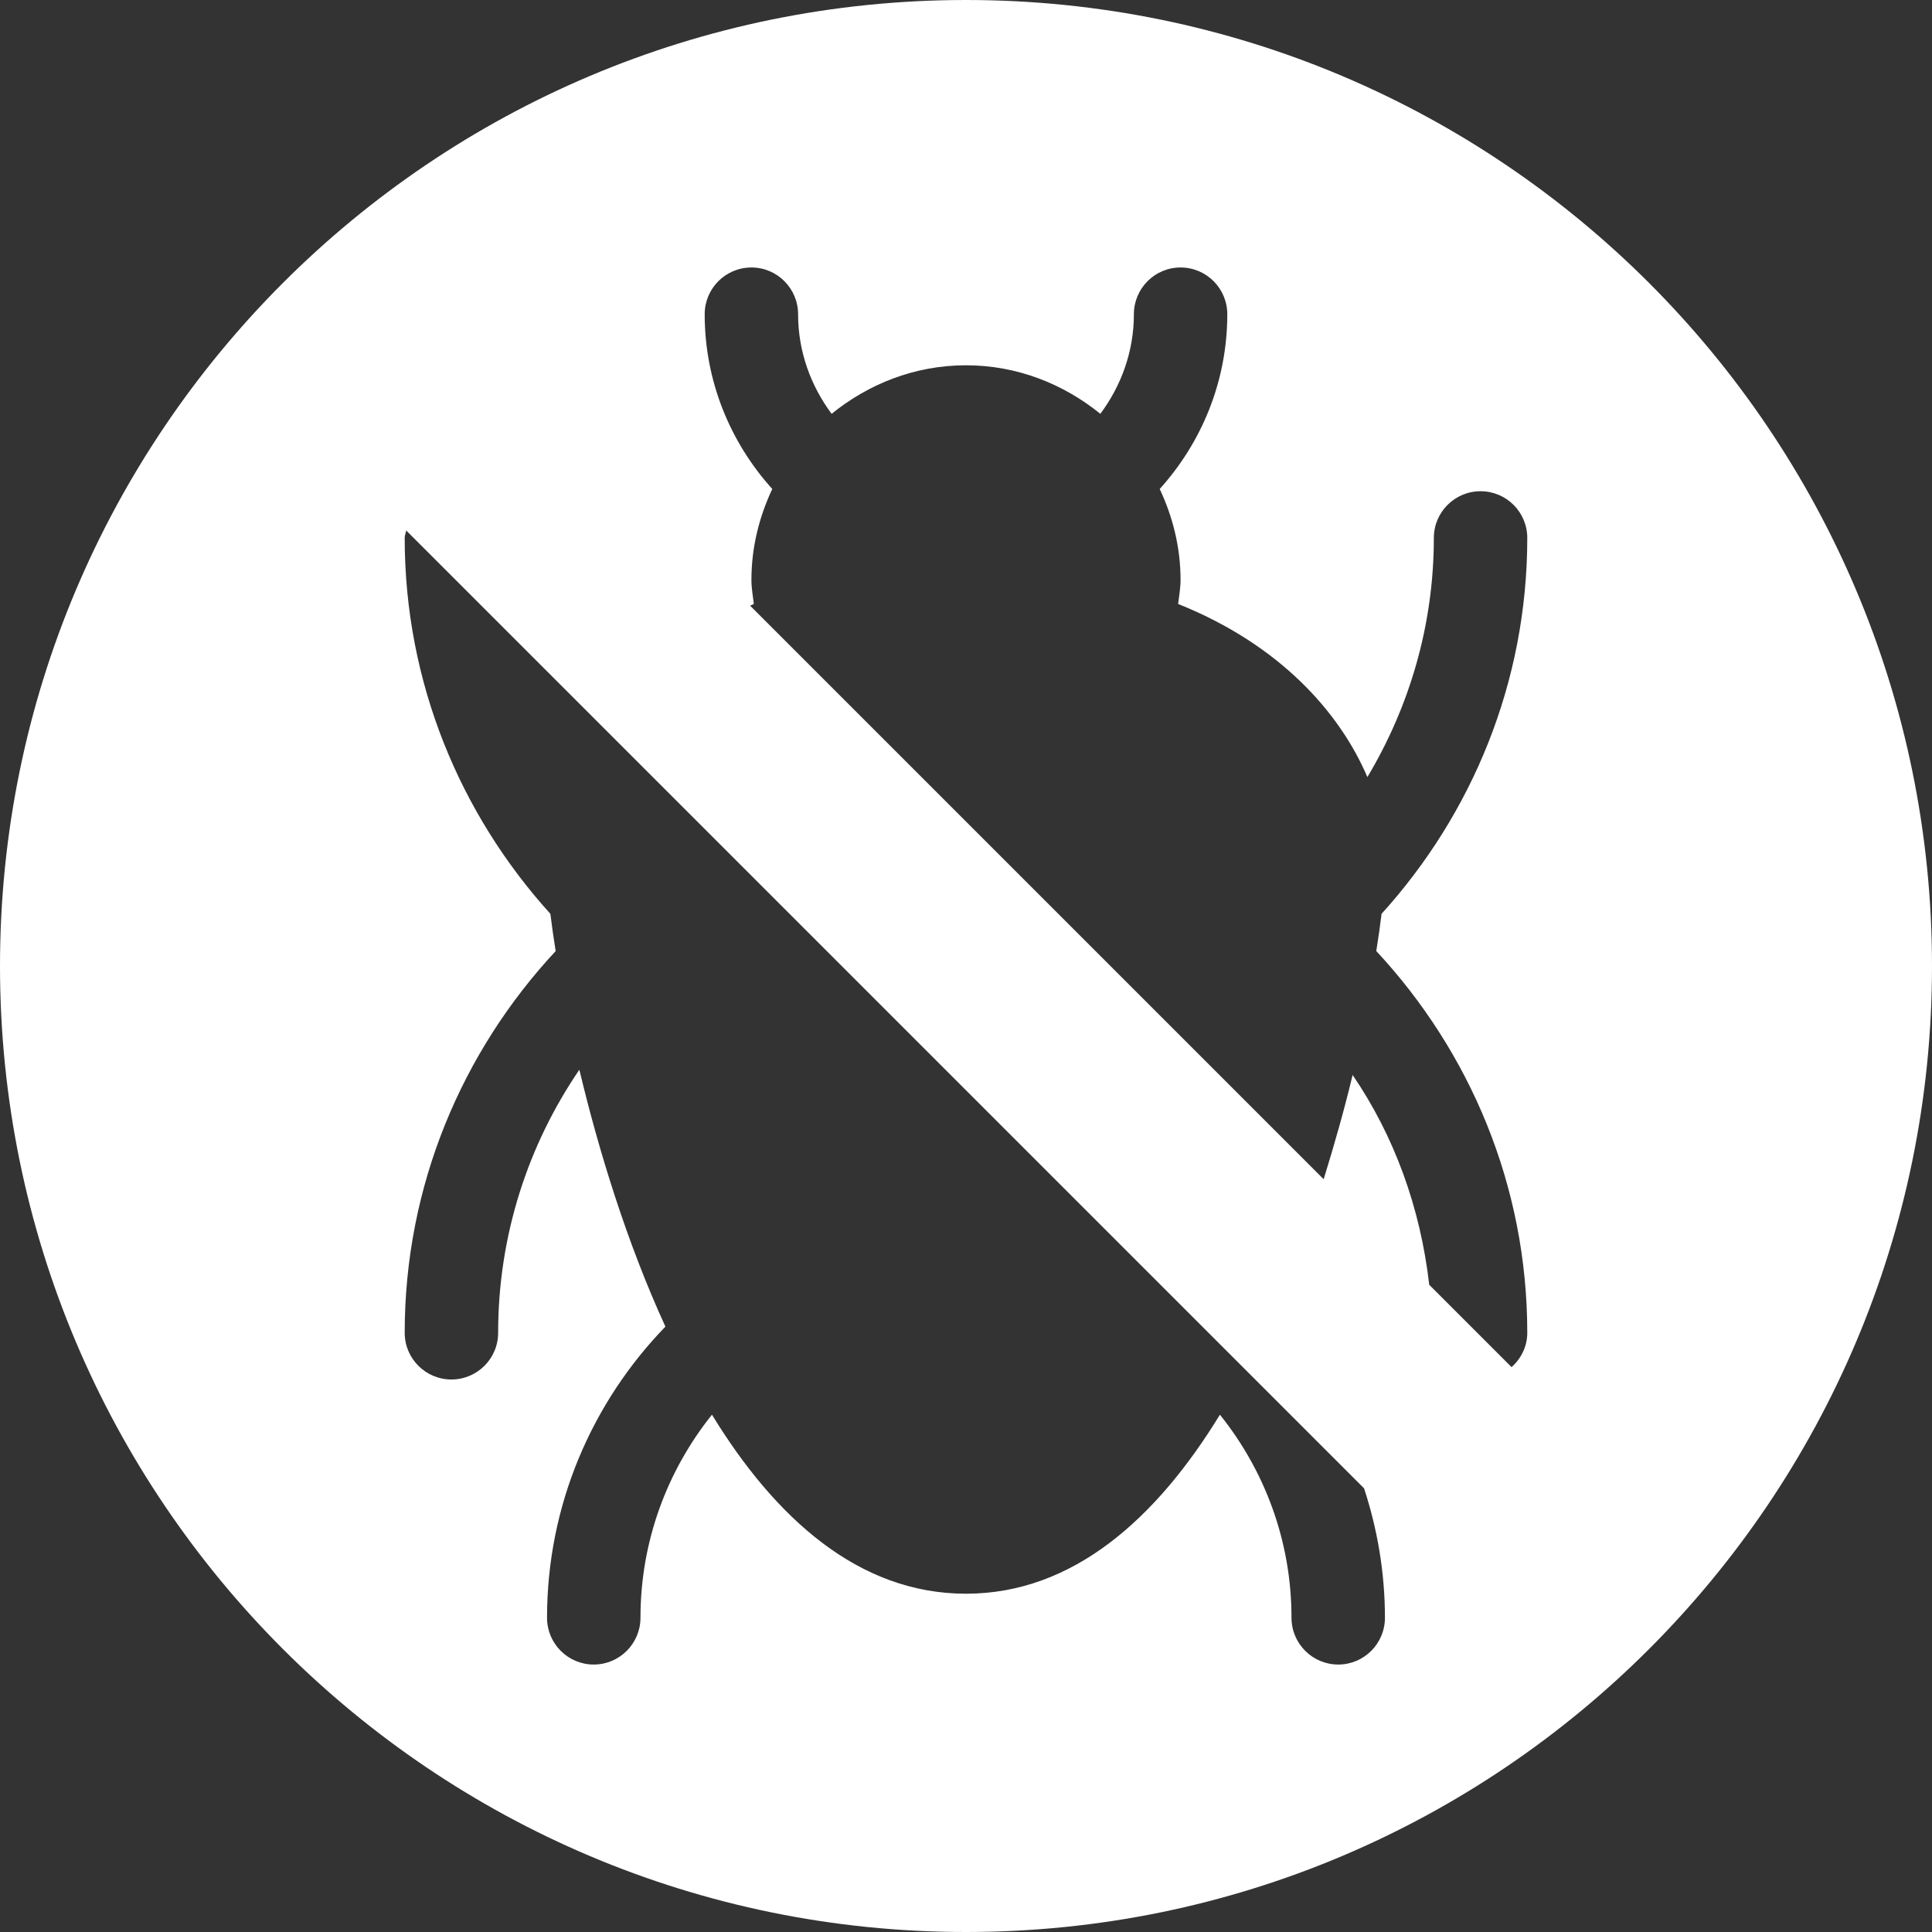 <svg fill="#fff" height="25px" width="25px" version="1.1" id="Capa_1" xmlns="http://www.w3.org/2000/svg"
	 viewBox="0 0 481.39 481.39" >
<rect x="0" y="0" width="481.39" height="481.39" fill="#333333" stroke="none"/>
<g>
	<path d="M240.699,0C107.764,0,0,107.764,0,240.691C0,373.625,107.764,481.39,240.699,481.39
		c132.927,0,240.691-107.765,240.691-240.698C481.39,107.764,373.626,0,240.699,0z M187.229,66.647
		c6.427,0,11.629,5.226,11.629,11.646c0,9.318,3.175,17.865,8.354,24.816c9.194-7.438,20.732-12.092,33.479-12.092
		s24.285,4.654,33.479,12.092c5.178-6.951,8.354-15.498,8.354-24.816c0-6.42,5.202-11.646,11.629-11.646
		c6.443,0,11.645,5.226,11.645,11.646c0,16.748-6.411,31.991-16.839,43.543c3.245,6.905,5.194,14.527,5.194,22.666
		c0,2.05-0.377,4.009-0.602,5.987c25.495,10.196,40.354,27.19,47.15,43.137c10.442-17.465,16.561-37.803,16.561-59.589
		c0-6.429,5.211-11.638,11.645-11.638c6.429,0,11.637,5.209,11.637,11.638c0,36.045-13.825,68.845-36.307,93.659
		c-0.338,2.828-0.778,5.919-1.316,9.271c23.258,24.993,37.623,58.372,37.623,95.118c0,3.43-1.548,6.435-3.906,8.563l-20.269-20.27
		l-0.254-0.254c-2.197-19.189-8.71-37.077-19.09-52.275c-1.98,8.285-4.462,17.094-7.213,25.972l-0.286-0.285L186.905,150.914
		c0.324-0.131,0.602-0.293,0.925-0.425c-0.224-1.979-0.601-3.938-0.601-5.987c0-8.139,1.949-15.761,5.194-22.666
		c-10.427-11.552-16.839-26.795-16.839-43.543C175.584,71.873,180.786,66.647,187.229,66.647z M333.443,414.748
		c-6.421,0-11.645-5.224-11.645-11.645c0-19.136-6.691-36.714-17.834-50.61c-15.746,25.733-36.507,44.607-63.273,44.607
		s-47.551-18.874-63.296-44.607c-11.12,13.897-17.811,31.475-17.811,50.61c0,6.421-5.224,11.645-11.645,11.645
		c-6.427,0-11.637-5.224-11.637-11.645c0-28.183,11.276-53.748,29.495-72.553c-9.61-20.954-16.623-43.851-21.44-64.012
		c-12.754,18.682-20.237,41.262-20.237,65.547c0,6.427-5.21,11.637-11.645,11.637c-6.429,0-11.638-5.21-11.638-11.637
		c0-36.746,14.357-70.125,37.617-95.11c-0.532-3.36-0.98-6.451-1.318-9.279c-22.474-24.822-36.299-57.614-36.299-93.659
		c0-0.663,0.27-1.227,0.377-1.857l25.664,25.664l21.879,21.879l191.121,191.121c3.329,10.164,5.202,20.985,5.202,32.26
		C345.08,409.524,339.87,414.748,333.443,414.748z"/>
</g>
</svg>